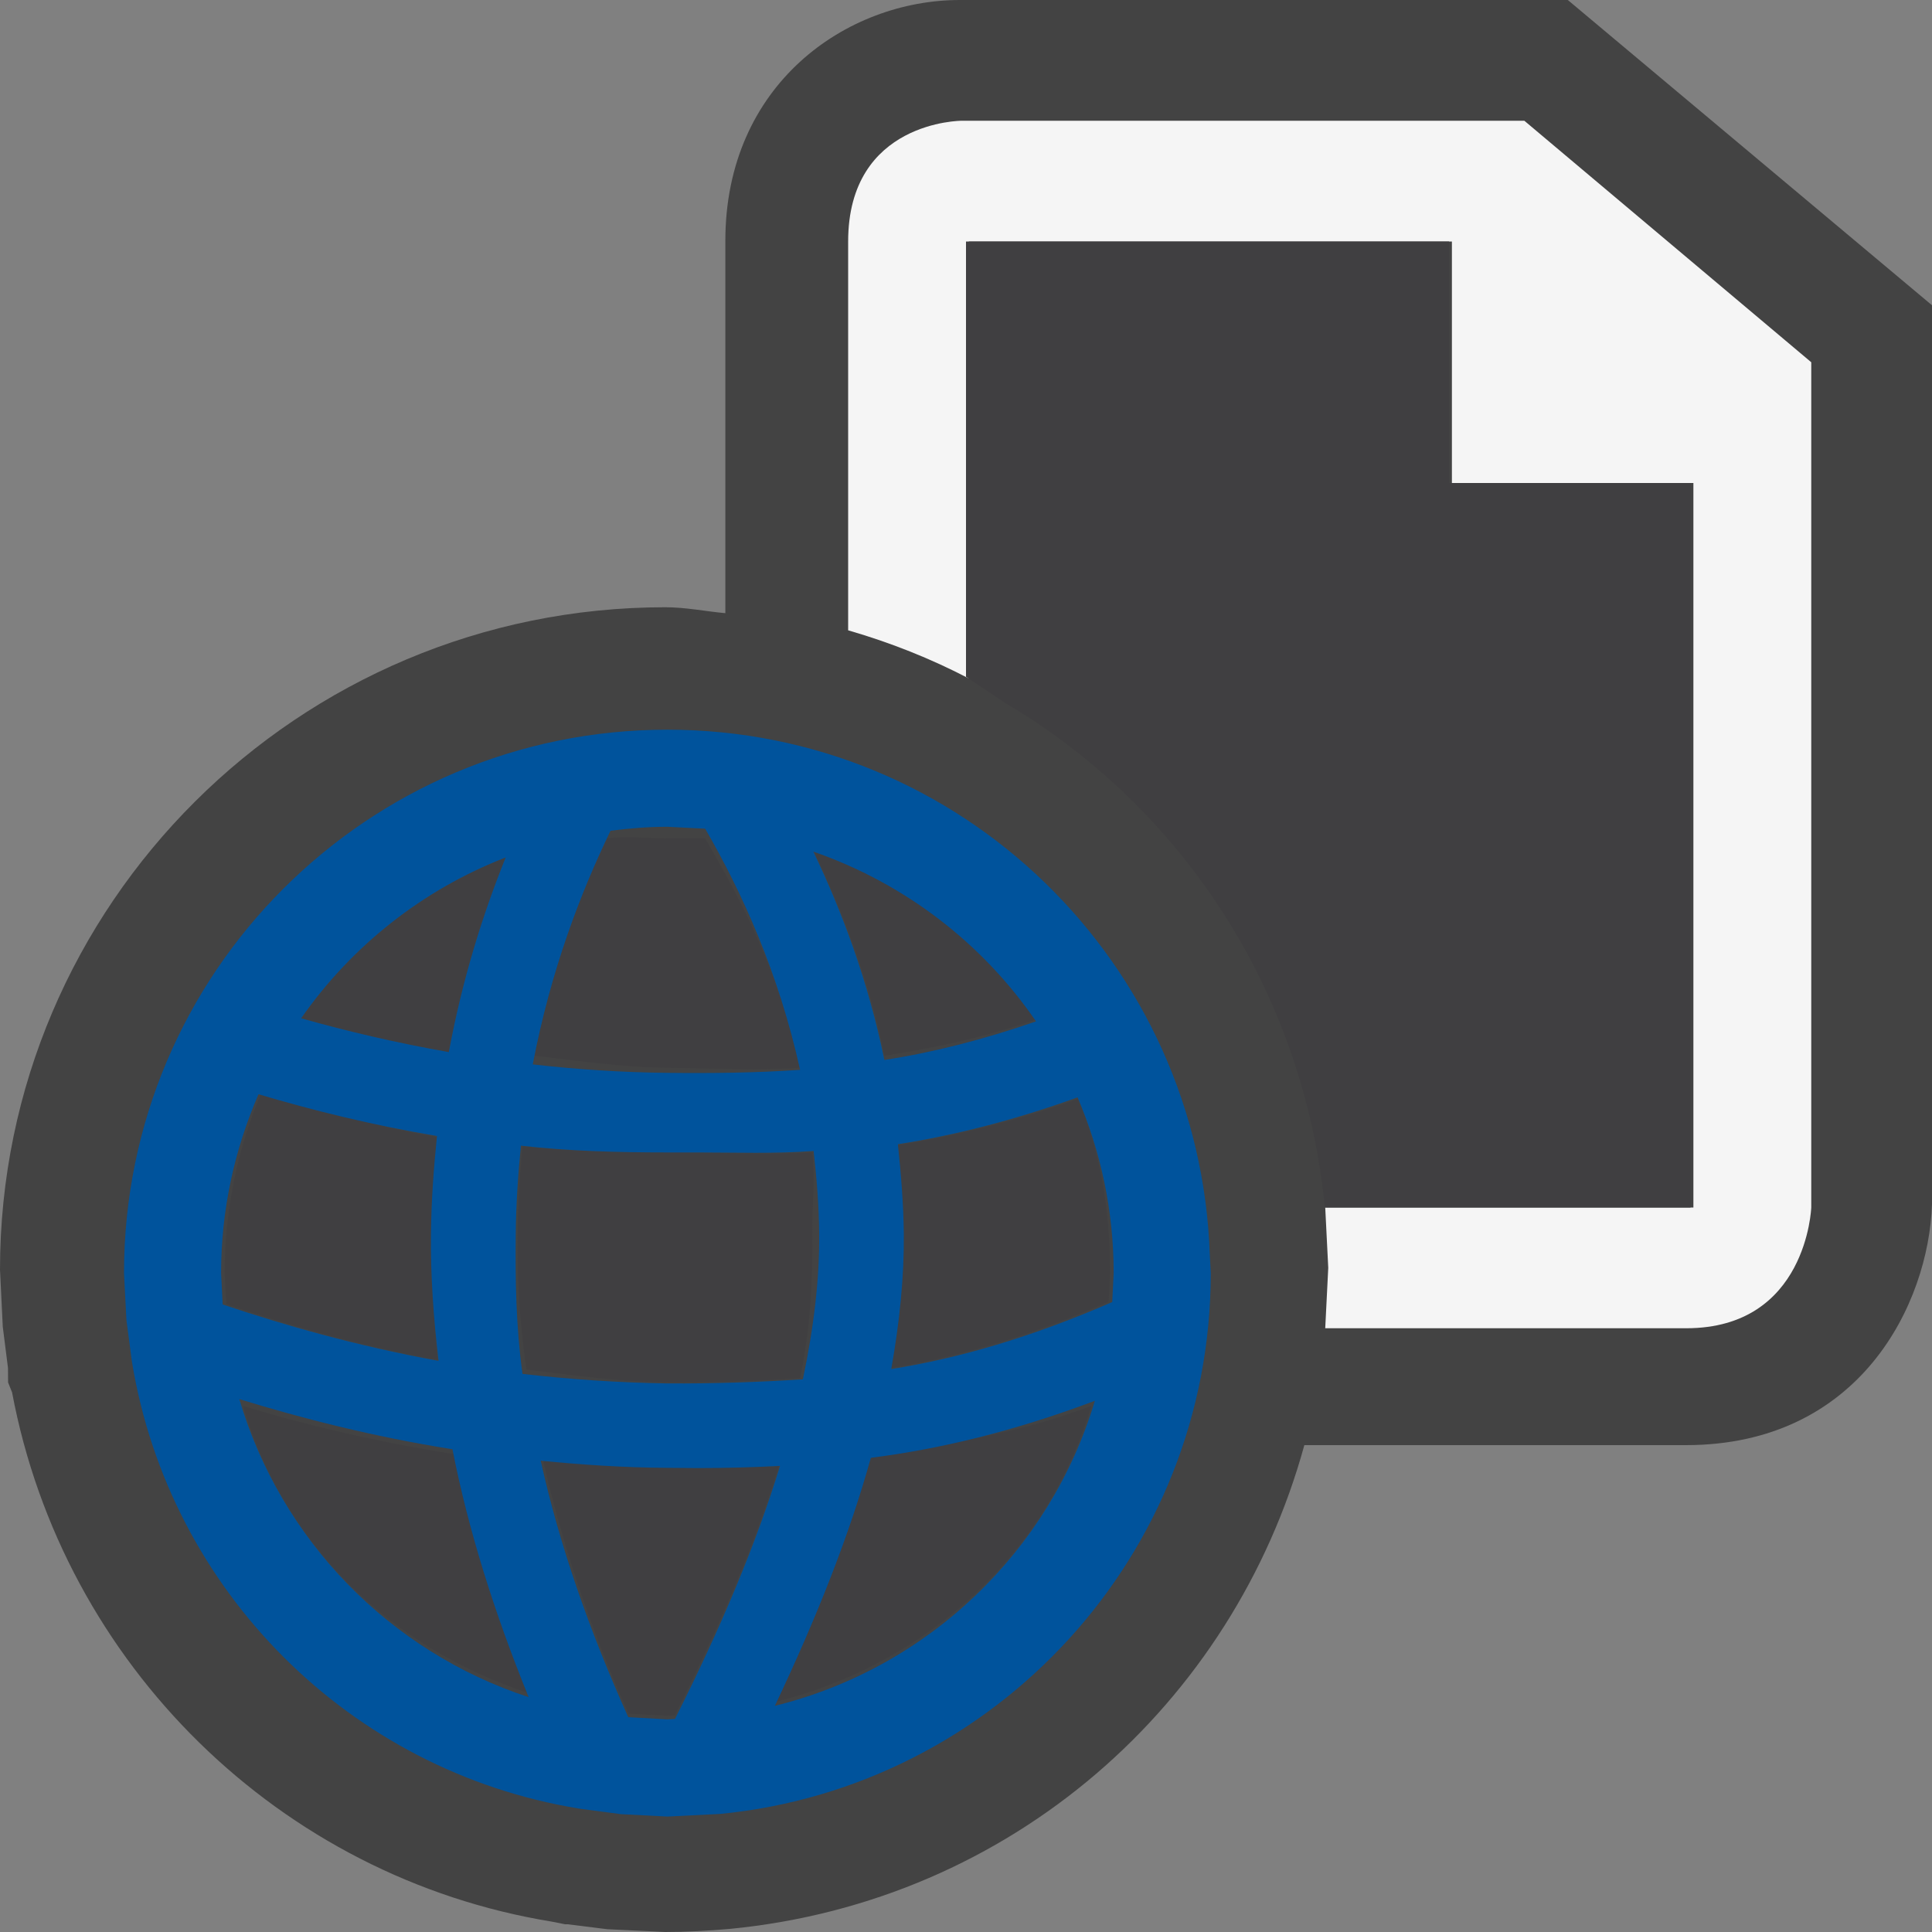 <svg xmlns="http://www.w3.org/2000/svg" width="16" height="16"><rect width="100%" height="100%" fill="#808080" stroke="none"/><style type="text/css">.icon-canvas-transparent{opacity:0;fill:#434343;} .icon-vs-out{fill:#434343;} .icon-vs-bg{fill:#f5f5f5;} .icon-vs-fg{fill:#403F41;} .icon-vs-action-blue{fill:#00539C;}</style><path class="icon-canvas-transparent" d="M16 16h-16v-16h16v16z" id="canvas"/><path class="icon-vs-out" d="M12.984 0h-5.034c-.941 0-1.943.699-1.943 1.995v3.083c-.166-.015-.327-.049-.498-.049-3.037 0-5.509 2.461-5.509 5.486l.023.473.043.34.001.121.033.082c.424 2.259 2.221 4.016 4.469 4.383l.111.022h.021l.329.041.479.023c.179 0 .354-.01.538-.026 2.329-.227 4.166-1.86 4.755-4.006h3.159c1.445 0 2.011-1.172 2.039-1.994v-7.446l-3.016-2.528z" id="outline"/><path class="icon-vs-bg" d="M15 3v7s-.035 1-1.035 1h-2.99l.025-.5-.025-.5h3.049v-6h-2v-2h-4v3.619c-.316-.165-.651-.298-1-.399v-3.22c0-1 .94-1 .94-1h4.66l2.376 2z" id="iconBg"/><path class="icon-vs-fg" d="M14 4v6h-3.028c-.177-1.796-1.186-3.314-2.648-4.179l-.324-.216v-3.605h4v2h2zm-6.531 6.221c.004.35-.033.721-.104 1.111.559-.09 1.154-.263 1.816-.551l.012-.238c0-.514-.076-1.001-.266-1.443-.523.188-1.037.312-1.5.385.026.238.038.48.042.736zm-1.88 3.984c.379-.754.668-1.43.862-2.063-.226.012-.839.002-.925 0-.356-.002-.707-.066-1.04-.1.152.688.398 1.439.719 2.15l.321.016.063-.003zm1.037-2.792c.09-.426.104-.83.101-1.198-.002-.229.025-.455 0-.672-.321.023-.889 0-1.2 0-.416 0-.816-.008-1.2-.051-.023.229-.038.506-.04.751-.003.323.011.658.072 1.1.376.043.766.101 1.172.106.371.002.723-.01 1.095-.036zm-4.751-.612c.496.167 1.067.338 1.752.463-.041-.353-.045-.781-.042-1.121.003-.279.015-.465.042-.725-.542-.092-1.022-.246-1.459-.375-.196.45-.308.979-.308 1.5l.015.258zm2.512 3.224c-.28-.688-.495-1.315-.626-1.982-.658-.106-1.241-.244-1.75-.4.342 1.157 1.235 2.009 2.376 2.382zm4.652-2.382c-.664.25-1.271.328-1.84.4-.174.625-.442 1.323-.79 2.055 1.259-.312 2.261-1.221 2.63-2.455zm-2.303-4.6c.235.492.452 1.039.588 1.7.398-.062.814-.147 1.256-.3-.443-.648-1.088-1.138-1.844-1.4zm-1.709-.1c-.246.51-.45 1.019-.6 1.8.359.041.718.096 1.104.1.366.004.728.025 1.095 0-.179-.811-.484-1.378-.786-1.9h-.313c-.16 0-.346-.02-.5 0zm-2.533 1.49c.372.105.779.202 1.223.28.114-.613.284-1.148.471-1.612-.688.267-1.277.734-1.694 1.332z" id="iconFg"/><path class="icon-vs-action-blue" d="M10.027 10.543l-.008-.152c-.081-2.414-2.058-4.348-4.492-4.348-2.485 0-4.5 2.015-4.5 4.5l.02.389.045.341.002.013c.313 1.891 1.803 3.38 3.696 3.691l.013.002.338.045.386.02.439-.022c2.278-.223 4.061-2.142 4.061-4.479zm-2.591-1.067c.467-.073.961-.198 1.488-.388.191.445.299.938.299 1.455l-.012.24c-.668.291-1.268.465-1.83.555.07-.393.107-.768.104-1.119-.003-.259-.024-.503-.049-.743zm1.144-1.017c-.441.152-.857.258-1.256.319-.136-.661-.353-1.233-.588-1.725.756.262 1.401.759 1.844 1.406zm-3.053 5.78l-.324-.018c-.323-.717-.571-1.43-.725-2.124.336.033.686.057 1.045.059l.259.002c.224 0 .45-.006.678-.018-.196.638-.487 1.335-.87 2.095l-.063.004zm.004-2.782c-.41-.006-.825-.035-1.204-.079-.054-.392-.06-.778-.056-1.153.002-.247.02-.507.043-.737.387.044.79.056 1.209.056h.259c.314 0 .632.012.956-.012.025.219.044.451.046.683.004.372-.044.778-.135 1.208-.376.024-.744.036-1.118.034zm-.004-4.61l.313.016c.302.522.607 1.187.786 1.997-.368.025-.729.029-1.095.025-.386-.004-.759-.029-1.119-.07.15-.783.398-1.425.644-1.935.154-.02.311-.033.471-.033zm-1.339.254c-.187.464-.357.999-.471 1.612-.444-.078-.851-.175-1.223-.28.417-.598 1.006-1.065 1.694-1.332zm-2.357 3.442c0-.525.112-1.025.31-1.481.44.131.932.254 1.478.346-.027.262-.047.529-.05.811-.004.342.021.694.063 1.051-.691-.126-1.288-.299-1.788-.467l-.013-.26zm.151 1.044c.513.157 1.101.31 1.765.415.132.673.349 1.359.631 2.053-1.151-.377-2.051-1.301-2.396-2.468zm4.435 2.54c.35-.737.62-1.424.795-2.054.574-.073 1.186-.22 1.855-.472-.372 1.245-1.381 2.213-2.65 2.526z" id="colorImportance"/></svg>